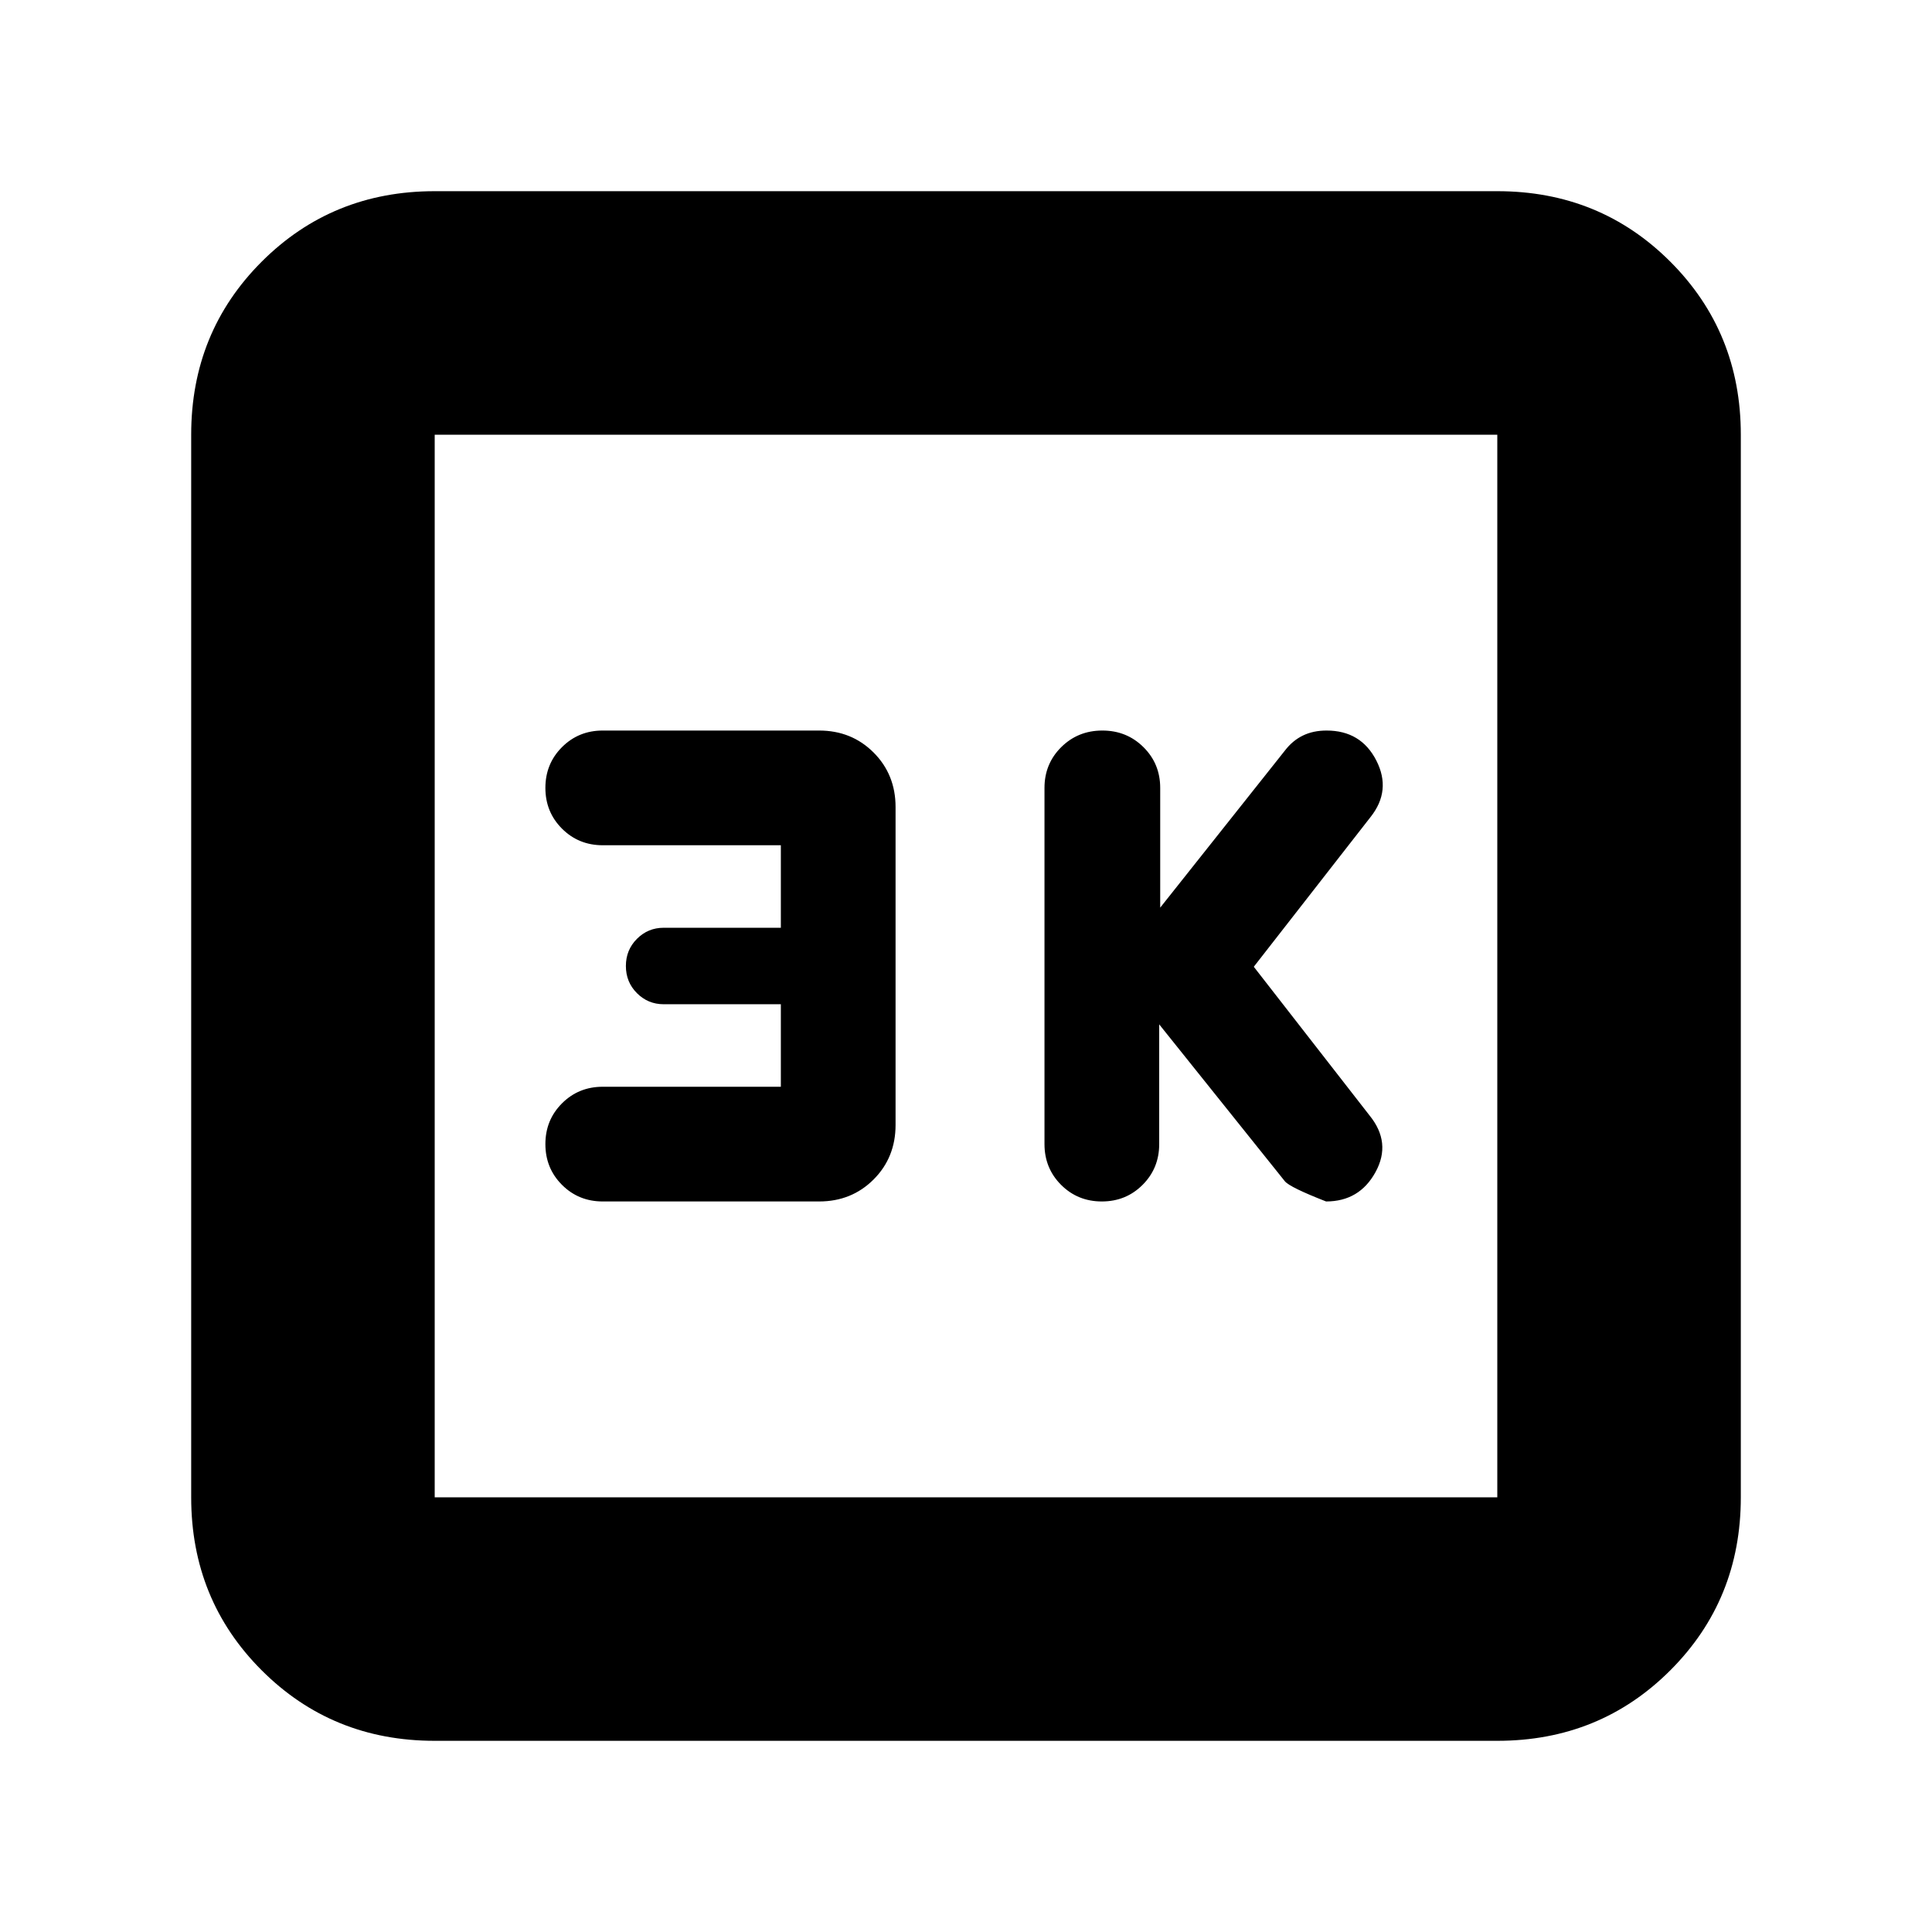 <svg xmlns="http://www.w3.org/2000/svg" height="24" viewBox="0 -960 960 960" width="24"><path d="m576-451 62.47 78q2.53 3 20.45 10 16.58 0 24.58-14.62t-3-28.14L623-479.62 681-554q10.5-13.2 2.89-28.1-7.61-14.9-24.73-14.9-6.66 0-11.78 2.5-5.13 2.5-8.91 7.44L576.5-509v-59.5q0-12-8.32-20.25T547.75-597q-12.11 0-20.43 8.25T519-568.5v177q0 12 8.25 20.25T547.5-363q12 0 20.25-8.25T576-391.5V-451Zm-188 31h-88.5q-12 0-20.25 8.25T271-391.5q0 12 8.25 20.25T299.5-363H407q16.15 0 27.08-10.92Q445-384.85 445-401v-158q0-16.15-10.92-27.08Q423.15-597 407-597H299.5q-12 0-20.25 8.25T271-568.5q0 12 8.25 20.25T299.5-540H388v41h-58.24q-7.76 0-13.26 5.5T311-480q0 8 5.5 13.5t13.26 5.5H388v41ZM216-95q-50.94 0-85.97-35.03T95-216v-528q0-50.94 35.03-85.97T216-865h528q50.94 0 85.97 35.03T865-744v528q0 50.94-35.03 85.97T744-95H216Zm0-121h528v-528H216v528Zm0-528v528-528Z"/></svg>